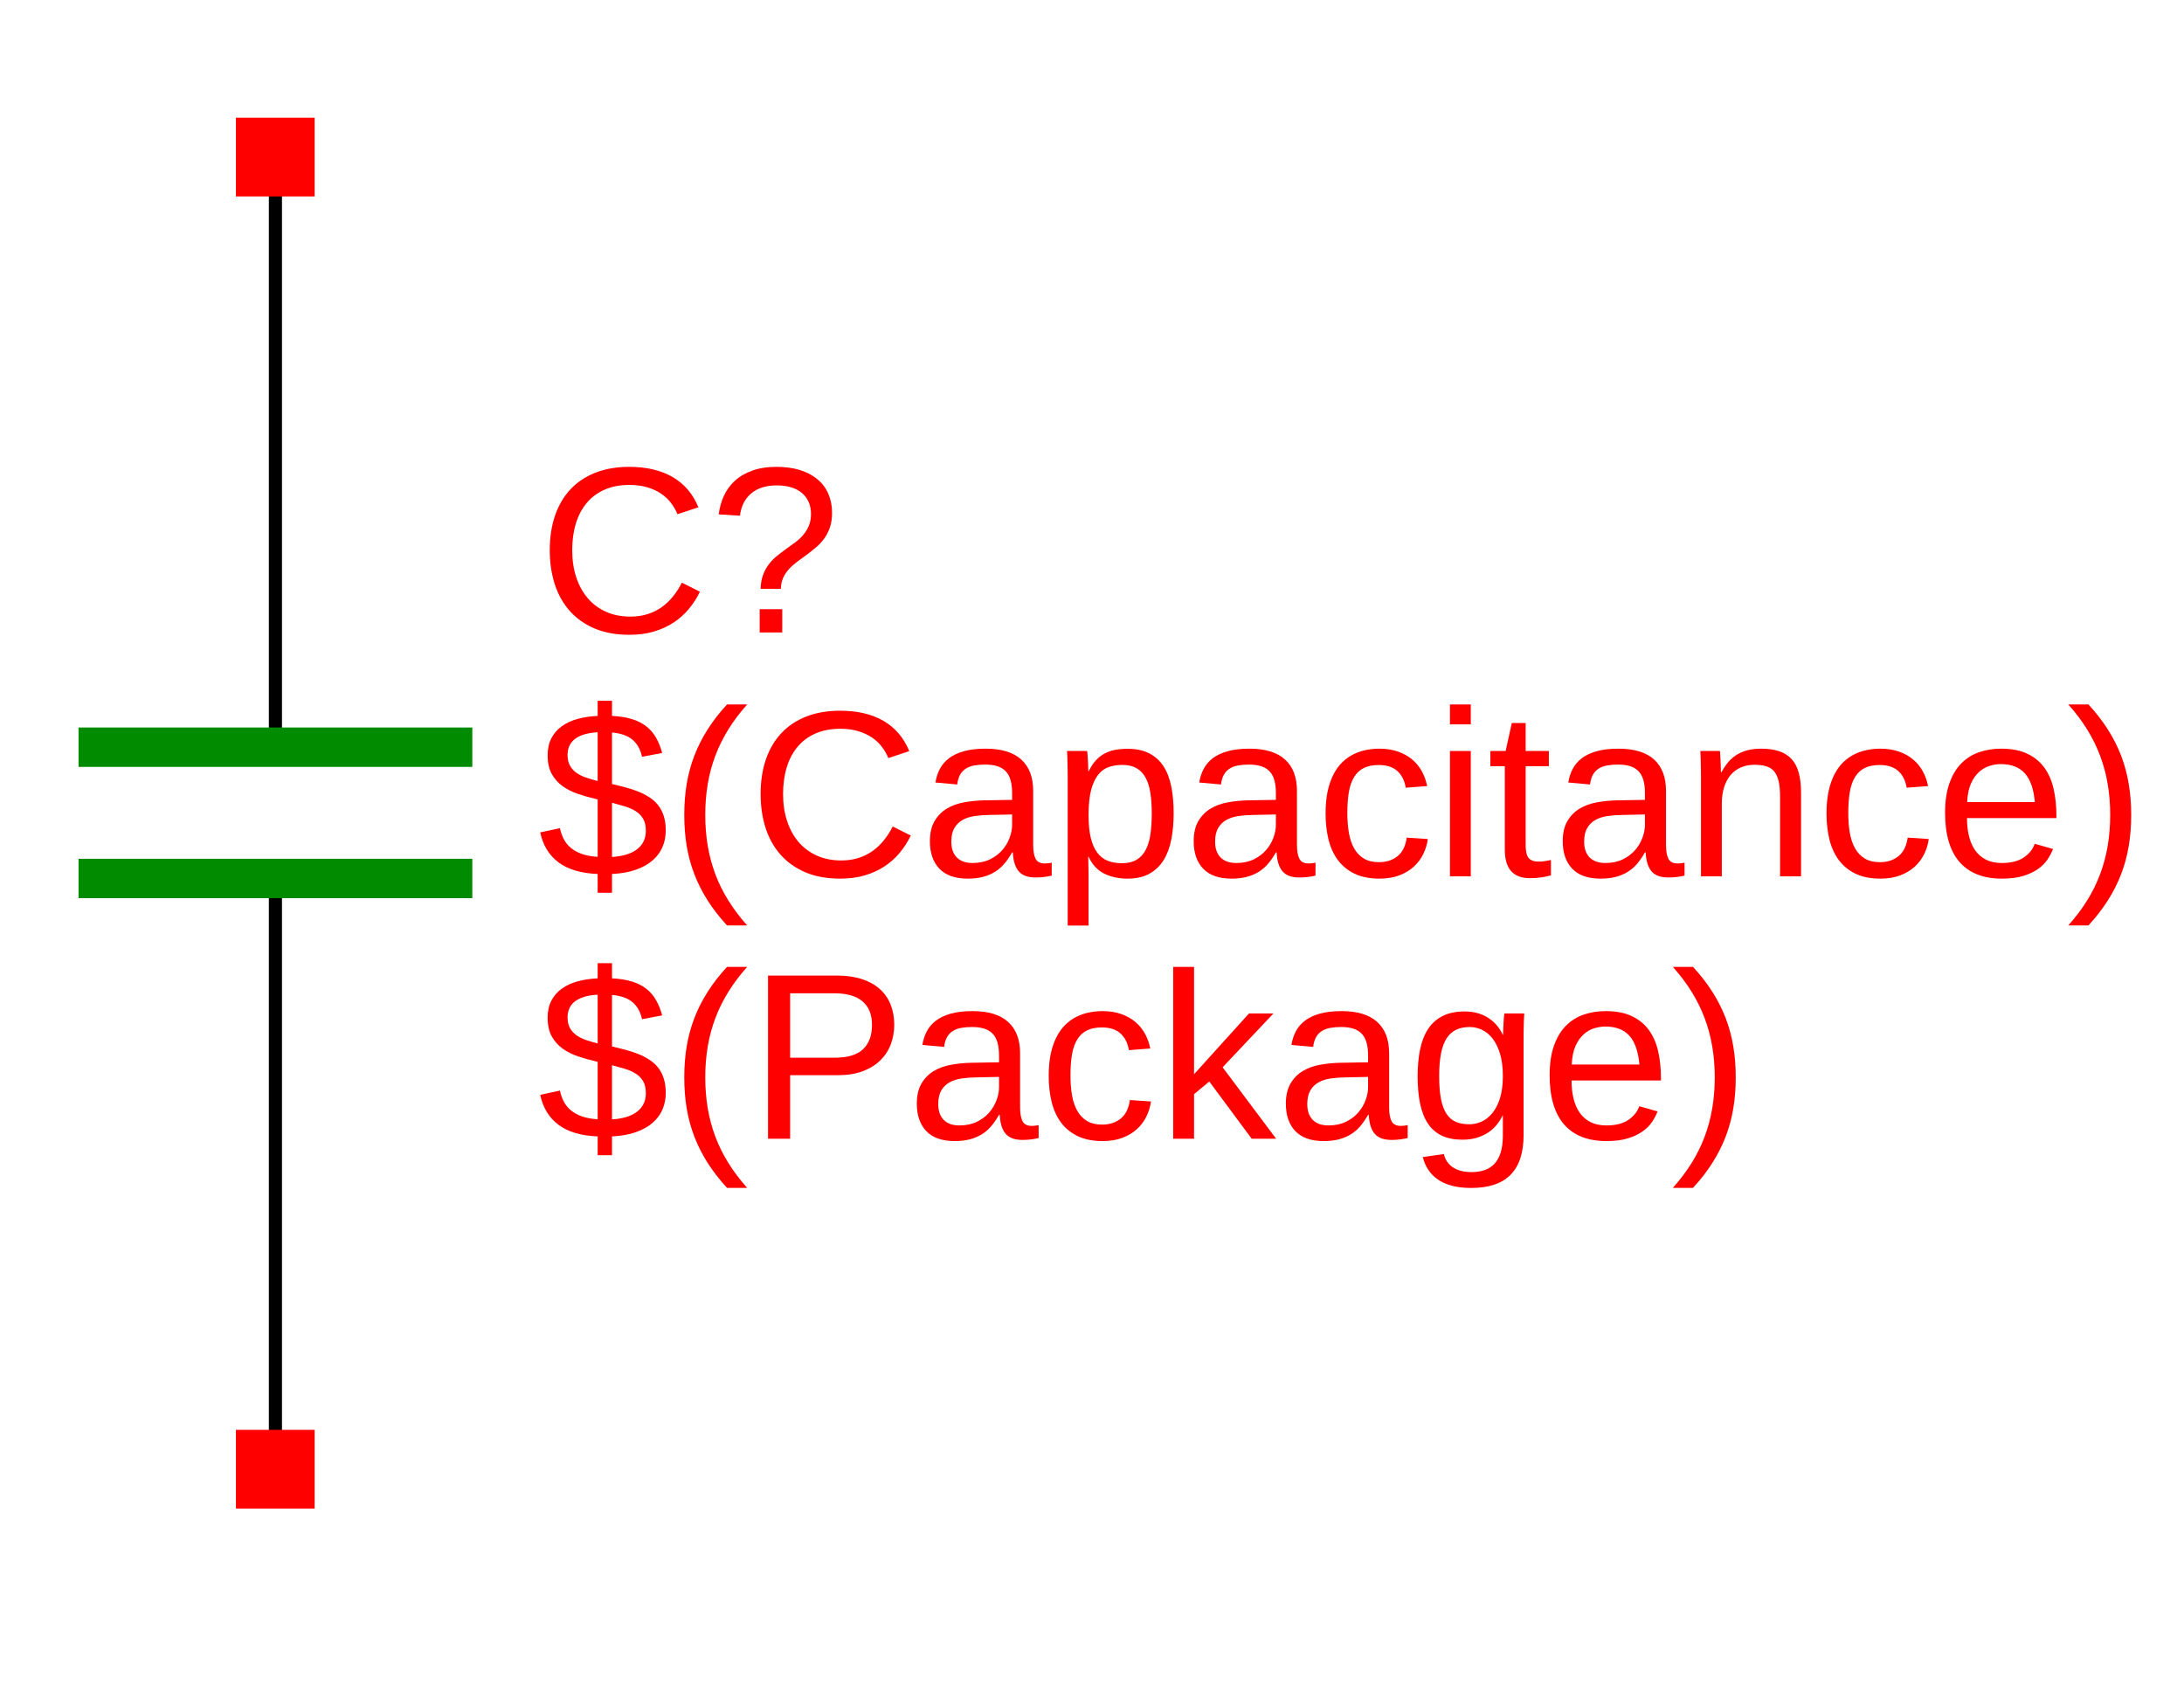 <?xml version="1.0" encoding="UTF-8"?>
<svg xmlns="http://www.w3.org/2000/svg" xmlns:xlink="http://www.w3.org/1999/xlink" width="792pt" height="612pt" viewBox="0 0 792 612" version="1.1">
<defs>
<g>
<symbol overflow="visible" id="glyph0-0">
<path style="stroke:none;" d="M 2.859 0 L 2.859 -57.312 L 25.703 -57.312 L 25.703 0 Z M 5.719 -2.859 L 22.844 -2.859 L 22.844 -54.469 L 5.719 -54.469 Z M 5.719 -2.859 "/>
</symbol>
<symbol overflow="visible" id="glyph0-1">
<path style="stroke:none;" d="M 33.266 -53.5 C 29.898 -53.5 26.922 -52.938 24.328 -51.812 C 21.742 -50.695 19.578 -49.102 17.828 -47.031 C 16.078 -44.957 14.754 -42.461 13.859 -39.547 C 12.961 -36.641 12.516 -33.41 12.516 -29.859 C 12.516 -26.305 12.992 -23.051 13.953 -20.094 C 14.922 -17.133 16.305 -14.594 18.109 -12.469 C 19.922 -10.344 22.133 -8.691 24.75 -7.516 C 27.375 -6.336 30.32 -5.75 33.594 -5.75 C 35.883 -5.75 37.973 -6.051 39.859 -6.656 C 41.754 -7.258 43.461 -8.102 44.984 -9.188 C 46.516 -10.281 47.879 -11.578 49.078 -13.078 C 50.285 -14.578 51.352 -16.238 52.281 -18.062 L 58.828 -14.781 C 57.766 -12.57 56.445 -10.516 54.875 -8.609 C 53.312 -6.703 51.473 -5.047 49.359 -3.641 C 47.242 -2.242 44.848 -1.145 42.172 -0.344 C 39.504 0.445 36.52 0.844 33.219 0.844 C 28.426 0.844 24.234 0.082 20.641 -1.438 C 17.047 -2.969 14.035 -5.098 11.609 -7.828 C 9.191 -10.555 7.379 -13.797 6.172 -17.547 C 4.973 -21.305 4.375 -25.41 4.375 -29.859 C 4.375 -34.473 5.008 -38.641 6.281 -42.359 C 7.551 -46.086 9.41 -49.258 11.859 -51.875 C 14.305 -54.5 17.32 -56.516 20.906 -57.922 C 24.488 -59.336 28.578 -60.047 33.172 -60.047 C 39.473 -60.047 44.734 -58.812 48.953 -56.344 C 53.18 -53.883 56.289 -50.234 58.281 -45.391 L 50.688 -42.875 C 50.125 -44.27 49.363 -45.602 48.406 -46.875 C 47.457 -48.156 46.27 -49.285 44.844 -50.266 C 43.414 -51.242 41.742 -52.023 39.828 -52.609 C 37.91 -53.203 35.723 -53.5 33.266 -53.5 Z M 33.266 -53.5 "/>
</symbol>
<symbol overflow="visible" id="glyph0-2">
<path style="stroke:none;" d="M 44.641 -43.344 C 44.641 -41.352 44.379 -39.598 43.859 -38.078 C 43.336 -36.566 42.645 -35.219 41.781 -34.031 C 40.914 -32.844 39.926 -31.781 38.812 -30.844 C 37.707 -29.906 36.582 -29.016 35.438 -28.172 C 34.289 -27.336 33.164 -26.516 32.062 -25.703 C 30.957 -24.891 29.961 -24.004 29.078 -23.047 C 28.191 -22.098 27.477 -21.039 26.938 -19.875 C 26.395 -18.719 26.109 -17.367 26.078 -15.828 L 18.734 -15.828 C 18.785 -17.766 19.082 -19.457 19.625 -20.906 C 20.176 -22.363 20.883 -23.648 21.75 -24.766 C 22.613 -25.891 23.594 -26.891 24.688 -27.766 C 25.781 -28.648 26.883 -29.492 28 -30.297 C 29.125 -31.098 30.223 -31.895 31.297 -32.688 C 32.379 -33.488 33.336 -34.379 34.172 -35.359 C 35.016 -36.336 35.695 -37.441 36.219 -38.672 C 36.738 -39.898 37 -41.344 37 -43 C 37 -44.656 36.703 -46.125 36.109 -47.406 C 35.523 -48.695 34.691 -49.781 33.609 -50.656 C 32.535 -51.539 31.234 -52.207 29.703 -52.656 C 28.18 -53.102 26.484 -53.328 24.609 -53.328 C 20.691 -53.328 17.582 -52.348 15.281 -50.391 C 12.988 -48.43 11.645 -45.742 11.25 -42.328 L 3.531 -42.828 C 3.832 -45.18 4.453 -47.398 5.391 -49.484 C 6.328 -51.566 7.645 -53.391 9.344 -54.953 C 11.039 -56.523 13.141 -57.766 15.641 -58.672 C 18.148 -59.586 21.113 -60.047 24.531 -60.047 C 27.719 -60.047 30.555 -59.656 33.047 -58.875 C 35.535 -58.094 37.641 -56.977 39.359 -55.531 C 41.086 -54.094 42.398 -52.336 43.297 -50.266 C 44.191 -48.191 44.641 -45.883 44.641 -43.344 Z M 18.391 0 L 18.391 -8.438 L 26.578 -8.438 L 26.578 0 Z M 18.391 0 "/>
</symbol>
<symbol overflow="visible" id="glyph0-3">
<path style="stroke:none;" d="M 21.75 -0.844 C 15.676 -1.094 10.926 -2.508 7.5 -5.094 C 4.07 -7.688 1.879 -11.297 0.922 -15.922 L 8.062 -17.469 C 8.375 -15.988 8.848 -14.641 9.484 -13.422 C 10.129 -12.203 11 -11.145 12.094 -10.25 C 13.188 -9.352 14.523 -8.629 16.109 -8.078 C 17.691 -7.535 19.57 -7.195 21.75 -7.062 L 21.75 -27.891 L 20.906 -28.094 C 18.75 -28.594 16.633 -29.191 14.562 -29.891 C 12.5 -30.598 10.656 -31.531 9.031 -32.688 C 7.406 -33.852 6.094 -35.332 5.094 -37.125 C 4.102 -38.914 3.609 -41.18 3.609 -43.922 C 3.609 -46.273 4.055 -48.316 4.953 -50.047 C 5.848 -51.785 7.098 -53.234 8.703 -54.391 C 10.316 -55.555 12.227 -56.445 14.438 -57.062 C 16.656 -57.676 19.094 -58.039 21.75 -58.156 L 21.75 -63.656 L 26.953 -63.656 L 26.953 -58.156 C 29.754 -58.02 32.172 -57.633 34.203 -57 C 36.234 -56.375 37.961 -55.5 39.391 -54.375 C 40.816 -53.258 41.988 -51.895 42.906 -50.281 C 43.832 -48.676 44.578 -46.82 45.141 -44.719 L 37.828 -43.344 C 37.273 -45.969 36.145 -48.016 34.438 -49.484 C 32.727 -50.953 30.234 -51.844 26.953 -52.156 L 26.953 -33.469 C 28.609 -33.07 30.234 -32.664 31.828 -32.25 C 33.422 -31.832 34.938 -31.336 36.375 -30.766 C 37.82 -30.191 39.16 -29.508 40.391 -28.719 C 41.629 -27.938 42.695 -26.992 43.594 -25.891 C 44.488 -24.785 45.188 -23.469 45.688 -21.938 C 46.188 -20.414 46.438 -18.645 46.438 -16.625 C 46.438 -14.469 46.047 -12.473 45.266 -10.641 C 44.484 -8.805 43.297 -7.191 41.703 -5.797 C 40.109 -4.398 38.082 -3.266 35.625 -2.391 C 33.176 -1.523 30.285 -1.008 26.953 -0.844 L 26.953 5.969 L 21.75 5.969 Z M 39.219 -16.547 C 39.219 -18.305 38.891 -19.742 38.234 -20.859 C 37.578 -21.984 36.68 -22.898 35.547 -23.609 C 34.41 -24.328 33.098 -24.91 31.609 -25.359 C 30.129 -25.805 28.578 -26.242 26.953 -26.672 L 26.953 -7.016 C 28.773 -7.129 30.441 -7.398 31.953 -7.828 C 33.461 -8.266 34.754 -8.875 35.828 -9.656 C 36.91 -10.438 37.742 -11.395 38.328 -12.531 C 38.922 -13.664 39.219 -15.004 39.219 -16.547 Z M 10.828 -44.016 C 10.828 -42.492 11.109 -41.219 11.672 -40.188 C 12.234 -39.156 13.004 -38.285 13.984 -37.578 C 14.961 -36.879 16.113 -36.297 17.438 -35.828 C 18.77 -35.367 20.207 -34.945 21.75 -34.562 L 21.75 -52.234 C 19.738 -52.129 18.031 -51.844 16.625 -51.375 C 15.227 -50.914 14.102 -50.32 13.25 -49.594 C 12.395 -48.863 11.773 -48.02 11.391 -47.062 C 11.016 -46.113 10.828 -45.098 10.828 -44.016 Z M 10.828 -44.016 "/>
</symbol>
<symbol overflow="visible" id="glyph0-4">
<path style="stroke:none;" d="M 5.328 -22.344 C 5.328 -26.227 5.617 -29.945 6.203 -33.5 C 6.797 -37.062 7.723 -40.477 8.984 -43.75 C 10.242 -47.031 11.852 -50.207 13.812 -53.281 C 15.77 -56.363 18.109 -59.375 20.828 -62.312 L 28.141 -62.312 C 25.504 -59.375 23.227 -56.359 21.312 -53.266 C 19.395 -50.172 17.816 -46.977 16.578 -43.688 C 15.348 -40.406 14.43 -36.984 13.828 -33.422 C 13.234 -29.867 12.938 -26.145 12.938 -22.25 C 12.938 -18.363 13.234 -14.641 13.828 -11.078 C 14.43 -7.523 15.348 -4.098 16.578 -0.797 C 17.816 2.504 19.395 5.691 21.312 8.766 C 23.227 11.848 25.504 14.863 28.141 17.812 L 20.828 17.812 C 18.109 14.863 15.77 11.848 13.812 8.766 C 11.852 5.691 10.242 2.52 8.984 -0.75 C 7.723 -4.031 6.797 -7.441 6.203 -10.984 C 5.617 -14.523 5.328 -18.254 5.328 -22.172 Z M 5.328 -22.344 "/>
</symbol>
<symbol overflow="visible" id="glyph0-5">
<path style="stroke:none;" d="M 17.391 0.844 C 12.828 0.844 9.395 -0.359 7.094 -2.766 C 4.801 -5.18 3.656 -8.488 3.656 -12.688 C 3.656 -15.676 4.223 -18.129 5.359 -20.047 C 6.492 -21.961 7.977 -23.469 9.812 -24.562 C 11.645 -25.656 13.734 -26.41 16.078 -26.828 C 18.43 -27.254 20.828 -27.492 23.266 -27.547 L 33.469 -27.719 L 33.469 -30.188 C 33.469 -32.062 33.27 -33.656 32.875 -34.969 C 32.488 -36.289 31.891 -37.359 31.078 -38.172 C 30.266 -38.984 29.25 -39.578 28.031 -39.953 C 26.812 -40.328 25.375 -40.516 23.719 -40.516 C 22.27 -40.516 20.957 -40.41 19.781 -40.203 C 18.602 -39.992 17.578 -39.613 16.703 -39.062 C 15.836 -38.52 15.141 -37.781 14.609 -36.844 C 14.078 -35.906 13.727 -34.723 13.562 -33.297 L 5.672 -34.016 C 5.953 -35.805 6.484 -37.445 7.266 -38.938 C 8.047 -40.438 9.156 -41.734 10.594 -42.828 C 12.039 -43.922 13.848 -44.77 16.016 -45.375 C 18.191 -45.977 20.816 -46.281 23.891 -46.281 C 29.598 -46.281 33.895 -44.969 36.781 -42.344 C 39.664 -39.727 41.109 -35.941 41.109 -30.984 L 41.109 -11.422 C 41.109 -9.18 41.398 -7.492 41.984 -6.359 C 42.578 -5.223 43.703 -4.656 45.359 -4.656 C 45.773 -4.656 46.191 -4.68 46.609 -4.734 C 47.023 -4.797 47.43 -4.867 47.828 -4.953 L 47.828 -0.25 C 46.879 -0.031 45.938 0.133 45 0.25 C 44.062 0.363 43.062 0.422 42 0.422 C 40.562 0.422 39.332 0.234 38.312 -0.141 C 37.289 -0.523 36.457 -1.102 35.812 -1.875 C 35.176 -2.645 34.688 -3.594 34.344 -4.719 C 34.008 -5.852 33.801 -7.176 33.719 -8.688 L 33.469 -8.688 C 32.656 -7.238 31.766 -5.926 30.797 -4.75 C 29.836 -3.57 28.711 -2.566 27.422 -1.734 C 26.129 -0.91 24.664 -0.273 23.031 0.172 C 21.395 0.617 19.516 0.844 17.391 0.844 Z M 19.109 -4.828 C 21.516 -4.828 23.617 -5.266 25.422 -6.141 C 27.234 -7.023 28.734 -8.156 29.922 -9.531 C 31.109 -10.906 31.992 -12.406 32.578 -14.031 C 33.172 -15.656 33.469 -17.207 33.469 -18.688 L 33.469 -22.422 L 25.203 -22.25 C 23.348 -22.227 21.586 -22.098 19.922 -21.859 C 18.254 -21.617 16.789 -21.148 15.531 -20.453 C 14.27 -19.754 13.27 -18.773 12.531 -17.516 C 11.789 -16.254 11.422 -14.602 11.422 -12.562 C 11.422 -10.094 12.082 -8.188 13.406 -6.844 C 14.738 -5.5 16.641 -4.828 19.109 -4.828 Z M 19.109 -4.828 "/>
</symbol>
<symbol overflow="visible" id="glyph0-6">
<path style="stroke:none;" d="M 44.219 -22.922 C 44.219 -19.484 43.938 -16.305 43.375 -13.391 C 42.812 -10.484 41.879 -7.977 40.578 -5.875 C 39.285 -3.781 37.566 -2.133 35.422 -0.938 C 33.273 0.25 30.633 0.844 27.5 0.844 C 24.258 0.844 21.422 0.227 18.984 -1 C 16.547 -2.238 14.68 -4.258 13.391 -7.062 L 13.188 -7.062 C 13.219 -7 13.238 -6.742 13.25 -6.297 C 13.258 -5.848 13.27 -5.285 13.281 -4.609 C 13.301 -3.941 13.316 -3.195 13.328 -2.375 C 13.348 -1.551 13.359 -0.734 13.359 0.078 L 13.359 17.844 L 5.797 17.844 L 5.797 -36.156 C 5.797 -37.25 5.785 -38.297 5.766 -39.297 C 5.754 -40.305 5.734 -41.223 5.703 -42.047 C 5.68 -42.879 5.656 -43.586 5.625 -44.172 C 5.594 -44.766 5.566 -45.188 5.547 -45.438 L 12.844 -45.438 C 12.875 -45.352 12.91 -45.055 12.953 -44.547 C 12.992 -44.047 13.035 -43.438 13.078 -42.719 C 13.117 -42.008 13.16 -41.25 13.203 -40.438 C 13.242 -39.625 13.266 -38.852 13.266 -38.125 L 13.438 -38.125 C 14.133 -39.582 14.93 -40.82 15.828 -41.844 C 16.723 -42.863 17.742 -43.703 18.891 -44.359 C 20.047 -45.023 21.328 -45.504 22.734 -45.797 C 24.148 -46.086 25.738 -46.234 27.5 -46.234 C 30.633 -46.234 33.273 -45.672 35.422 -44.547 C 37.566 -43.43 39.285 -41.859 40.578 -39.828 C 41.879 -37.797 42.812 -35.344 43.375 -32.469 C 43.938 -29.602 44.219 -26.422 44.219 -22.922 Z M 36.281 -22.766 C 36.281 -25.555 36.113 -28.047 35.781 -30.234 C 35.445 -32.422 34.863 -34.27 34.031 -35.781 C 33.207 -37.289 32.109 -38.438 30.734 -39.219 C 29.367 -40 27.648 -40.391 25.578 -40.391 C 23.891 -40.391 22.305 -40.148 20.828 -39.672 C 19.348 -39.203 18.051 -38.297 16.938 -36.953 C 15.832 -35.609 14.957 -33.754 14.312 -31.391 C 13.676 -29.023 13.359 -25.953 13.359 -22.172 C 13.359 -18.953 13.625 -16.227 14.156 -14 C 14.688 -11.781 15.461 -9.984 16.484 -8.609 C 17.504 -7.234 18.77 -6.242 20.281 -5.641 C 21.789 -5.047 23.523 -4.75 25.484 -4.75 C 27.586 -4.75 29.332 -5.156 30.719 -5.969 C 32.102 -6.781 33.207 -7.953 34.031 -9.484 C 34.863 -11.023 35.445 -12.91 35.781 -15.141 C 36.113 -17.367 36.281 -19.91 36.281 -22.766 Z M 36.281 -22.766 "/>
</symbol>
<symbol overflow="visible" id="glyph0-7">
<path style="stroke:none;" d="M 11.547 -22.922 C 11.547 -20.316 11.734 -17.922 12.109 -15.734 C 12.492 -13.555 13.133 -11.676 14.031 -10.094 C 14.926 -8.52 16.109 -7.297 17.578 -6.422 C 19.047 -5.555 20.859 -5.125 23.016 -5.125 C 25.703 -5.125 27.945 -5.848 29.75 -7.297 C 31.551 -8.754 32.664 -11 33.094 -14.031 L 40.734 -13.516 C 40.484 -11.641 39.938 -9.832 39.094 -8.094 C 38.25 -6.363 37.109 -4.836 35.672 -3.516 C 34.234 -2.203 32.477 -1.145 30.406 -0.344 C 28.332 0.445 25.938 0.844 23.219 0.844 C 19.664 0.844 16.645 0.242 14.156 -0.953 C 11.664 -2.16 9.641 -3.82 8.078 -5.938 C 6.523 -8.051 5.398 -10.539 4.703 -13.406 C 4.004 -16.281 3.656 -19.398 3.656 -22.766 C 3.656 -25.816 3.906 -28.508 4.406 -30.844 C 4.914 -33.176 5.625 -35.219 6.531 -36.969 C 7.438 -38.719 8.504 -40.188 9.734 -41.375 C 10.973 -42.57 12.312 -43.523 13.75 -44.234 C 15.195 -44.953 16.719 -45.473 18.312 -45.797 C 19.906 -46.117 21.516 -46.281 23.141 -46.281 C 25.68 -46.281 27.945 -45.926 29.938 -45.219 C 31.926 -44.52 33.641 -43.562 35.078 -42.344 C 36.523 -41.125 37.695 -39.688 38.594 -38.031 C 39.488 -36.383 40.117 -34.613 40.484 -32.719 L 32.719 -32.125 C 32.32 -34.645 31.328 -36.645 29.734 -38.125 C 28.141 -39.613 25.867 -40.359 22.922 -40.359 C 20.766 -40.359 18.969 -40 17.531 -39.281 C 16.094 -38.57 14.926 -37.492 14.031 -36.047 C 13.133 -34.609 12.492 -32.797 12.109 -30.609 C 11.734 -28.43 11.547 -25.867 11.547 -22.922 Z M 11.547 -22.922 "/>
</symbol>
<symbol overflow="visible" id="glyph0-8">
<path style="stroke:none;" d="M 5.75 -55.094 L 5.75 -62.312 L 13.312 -62.312 L 13.312 -55.094 Z M 5.75 0 L 5.75 -45.438 L 13.312 -45.438 L 13.312 0 Z M 5.75 0 "/>
</symbol>
<symbol overflow="visible" id="glyph0-9">
<path style="stroke:none;" d="M 23.266 -0.344 C 22.117 -0.031 20.945 0.211 19.75 0.391 C 18.562 0.578 17.188 0.672 15.625 0.672 C 9.57 0.672 6.547 -2.754 6.547 -9.609 L 6.547 -39.938 L 1.297 -39.938 L 1.297 -45.438 L 6.844 -45.438 L 9.078 -55.594 L 14.109 -55.594 L 14.109 -45.438 L 22.516 -45.438 L 22.516 -39.938 L 14.109 -39.938 L 14.109 -11.25 C 14.109 -9.07 14.461 -7.539 15.172 -6.656 C 15.891 -5.77 17.129 -5.328 18.891 -5.328 C 19.617 -5.328 20.328 -5.383 21.016 -5.5 C 21.703 -5.613 22.453 -5.754 23.266 -5.922 Z M 23.266 -0.344 "/>
</symbol>
<symbol overflow="visible" id="glyph0-10">
<path style="stroke:none;" d="M 34.641 0 L 34.641 -28.812 C 34.641 -31.02 34.477 -32.863 34.156 -34.344 C 33.832 -35.832 33.305 -37.031 32.578 -37.938 C 31.859 -38.852 30.898 -39.5 29.703 -39.875 C 28.516 -40.25 27.039 -40.438 25.281 -40.438 C 23.488 -40.438 21.867 -40.117 20.422 -39.484 C 18.984 -38.859 17.754 -37.953 16.734 -36.766 C 15.711 -35.578 14.922 -34.109 14.359 -32.359 C 13.797 -30.609 13.516 -28.598 13.516 -26.328 L 13.516 0 L 5.969 0 L 5.969 -35.734 C 5.969 -36.68 5.957 -37.68 5.938 -38.734 C 5.926 -39.785 5.906 -40.781 5.875 -41.719 C 5.852 -42.656 5.828 -43.457 5.797 -44.125 C 5.766 -44.801 5.738 -45.238 5.719 -45.438 L 12.844 -45.438 C 12.875 -45.289 12.898 -44.91 12.922 -44.297 C 12.953 -43.68 12.988 -42.973 13.031 -42.172 C 13.082 -41.379 13.117 -40.566 13.141 -39.734 C 13.172 -38.91 13.188 -38.223 13.188 -37.672 L 13.312 -37.672 C 14.039 -38.984 14.836 -40.172 15.703 -41.234 C 16.566 -42.297 17.57 -43.195 18.719 -43.938 C 19.875 -44.688 21.191 -45.266 22.672 -45.672 C 24.16 -46.078 25.883 -46.281 27.844 -46.281 C 30.363 -46.281 32.531 -45.969 34.344 -45.344 C 36.164 -44.727 37.664 -43.773 38.844 -42.484 C 40.02 -41.203 40.879 -39.547 41.422 -37.516 C 41.973 -35.484 42.25 -33.07 42.25 -30.281 L 42.25 0 Z M 34.641 0 "/>
</symbol>
<symbol overflow="visible" id="glyph0-11">
<path style="stroke:none;" d="M 11.594 -21.125 C 11.594 -18.738 11.836 -16.547 12.328 -14.547 C 12.816 -12.547 13.57 -10.82 14.594 -9.375 C 15.613 -7.938 16.922 -6.816 18.516 -6.016 C 20.109 -5.223 22.023 -4.828 24.266 -4.828 C 27.547 -4.828 30.172 -5.484 32.141 -6.797 C 34.117 -8.117 35.457 -9.785 36.156 -11.797 L 42.797 -9.906 C 42.316 -8.645 41.648 -7.379 40.797 -6.109 C 39.941 -4.836 38.801 -3.691 37.375 -2.672 C 35.945 -1.648 34.16 -0.805 32.016 -0.141 C 29.879 0.516 27.297 0.844 24.266 0.844 C 17.547 0.844 12.43 -1.156 8.922 -5.156 C 5.41 -9.164 3.656 -15.117 3.656 -23.016 C 3.656 -27.266 4.188 -30.863 5.25 -33.812 C 6.312 -36.77 7.766 -39.172 9.609 -41.016 C 11.461 -42.867 13.617 -44.207 16.078 -45.031 C 18.547 -45.863 21.18 -46.281 23.984 -46.281 C 27.785 -46.281 30.969 -45.66 33.531 -44.422 C 36.094 -43.191 38.148 -41.492 39.703 -39.328 C 41.254 -37.16 42.359 -34.602 43.016 -31.656 C 43.68 -28.719 44.016 -25.539 44.016 -22.125 L 44.016 -21.125 Z M 36.203 -26.922 C 35.773 -31.703 34.551 -35.191 32.531 -37.391 C 30.52 -39.586 27.629 -40.688 23.859 -40.688 C 22.598 -40.688 21.273 -40.484 19.891 -40.078 C 18.504 -39.672 17.223 -38.945 16.047 -37.906 C 14.867 -36.875 13.875 -35.469 13.062 -33.688 C 12.25 -31.914 11.785 -29.66 11.672 -26.922 Z M 36.203 -26.922 "/>
</symbol>
<symbol overflow="visible" id="glyph0-12">
<path style="stroke:none;" d="M 23.312 -22.172 C 23.312 -18.254 23.016 -14.523 22.422 -10.984 C 21.836 -7.441 20.914 -4.031 19.656 -0.75 C 18.395 2.52 16.785 5.691 14.828 8.766 C 12.867 11.848 10.531 14.863 7.812 17.812 L 0.5 17.812 C 3.133 14.863 5.41 11.848 7.328 8.766 C 9.242 5.691 10.816 2.504 12.047 -0.797 C 13.285 -4.098 14.203 -7.523 14.797 -11.078 C 15.398 -14.641 15.703 -18.363 15.703 -22.25 C 15.703 -26.145 15.398 -29.867 14.797 -33.422 C 14.203 -36.984 13.285 -40.406 12.047 -43.688 C 10.816 -46.977 9.242 -50.172 7.328 -53.266 C 5.41 -56.359 3.133 -59.375 0.5 -62.312 L 7.812 -62.312 C 10.531 -59.375 12.867 -56.363 14.828 -53.281 C 16.785 -50.207 18.395 -47.031 19.656 -43.75 C 20.914 -40.477 21.836 -37.062 22.422 -33.5 C 23.016 -29.945 23.312 -26.227 23.312 -22.344 Z M 23.312 -22.172 "/>
</symbol>
<symbol overflow="visible" id="glyph0-13">
<path style="stroke:none;" d="M 52.828 -41.359 C 52.828 -38.785 52.398 -36.383 51.547 -34.156 C 50.691 -31.938 49.414 -30.004 47.719 -28.359 C 46.031 -26.723 43.91 -25.426 41.359 -24.469 C 38.816 -23.52 35.848 -23.047 32.453 -23.047 L 15.078 -23.047 L 15.078 0 L 7.062 0 L 7.062 -59.172 L 31.953 -59.172 C 35.453 -59.172 38.504 -58.742 41.109 -57.891 C 43.711 -57.035 45.879 -55.828 47.609 -54.266 C 49.348 -52.711 50.648 -50.836 51.516 -48.641 C 52.391 -46.453 52.828 -44.023 52.828 -41.359 Z M 44.766 -41.281 C 44.766 -45.031 43.613 -47.879 41.312 -49.828 C 39.02 -51.773 35.578 -52.75 30.984 -52.75 L 15.078 -52.75 L 15.078 -29.391 L 31.328 -29.391 C 35.941 -29.391 39.332 -30.41 41.5 -32.453 C 43.676 -34.504 44.766 -37.445 44.766 -41.281 Z M 44.766 -41.281 "/>
</symbol>
<symbol overflow="visible" id="glyph0-14">
<path style="stroke:none;" d="M 34.266 0 L 18.891 -20.75 L 13.359 -16.172 L 13.359 0 L 5.797 0 L 5.797 -62.312 L 13.359 -62.312 L 13.359 -23.391 L 33.297 -45.438 L 42.156 -45.438 L 23.719 -25.906 L 43.125 0 Z M 34.266 0 "/>
</symbol>
<symbol overflow="visible" id="glyph0-15">
<path style="stroke:none;" d="M 23.016 17.844 C 20.41 17.844 18.098 17.578 16.078 17.047 C 14.066 16.516 12.348 15.75 10.922 14.75 C 9.492 13.758 8.332 12.578 7.438 11.203 C 6.539 9.836 5.895 8.316 5.5 6.641 L 13.109 5.547 C 13.609 7.641 14.719 9.254 16.438 10.391 C 18.156 11.523 20.414 12.094 23.219 12.094 C 24.926 12.094 26.477 11.852 27.875 11.375 C 29.281 10.906 30.473 10.145 31.453 9.094 C 32.43 8.039 33.188 6.676 33.719 5 C 34.25 3.32 34.516 1.273 34.516 -1.141 L 34.516 -8.438 L 34.438 -8.438 C 33.875 -7.289 33.176 -6.191 32.344 -5.141 C 31.52 -4.086 30.516 -3.156 29.328 -2.344 C 28.141 -1.539 26.758 -0.891 25.188 -0.391 C 23.625 0.098 21.836 0.344 19.828 0.344 C 16.941 0.344 14.469 -0.141 12.406 -1.109 C 10.352 -2.078 8.676 -3.523 7.375 -5.453 C 6.07 -7.391 5.117 -9.789 4.516 -12.656 C 3.91 -15.531 3.609 -18.859 3.609 -22.641 C 3.609 -26.273 3.91 -29.547 4.516 -32.453 C 5.117 -35.367 6.098 -37.844 7.453 -39.875 C 8.805 -41.906 10.566 -43.457 12.734 -44.531 C 14.91 -45.613 17.551 -46.156 20.656 -46.156 C 23.875 -46.156 26.664 -45.414 29.031 -43.938 C 31.406 -42.469 33.234 -40.379 34.516 -37.672 L 34.609 -37.672 C 34.609 -38.367 34.629 -39.148 34.672 -40.016 C 34.711 -40.891 34.754 -41.707 34.797 -42.469 C 34.836 -43.238 34.883 -43.906 34.938 -44.469 C 34.988 -45.031 35.047 -45.352 35.109 -45.438 L 42.281 -45.438 C 42.258 -45.188 42.234 -44.758 42.203 -44.156 C 42.172 -43.551 42.141 -42.828 42.109 -41.984 C 42.086 -41.148 42.066 -40.223 42.047 -39.203 C 42.035 -38.18 42.031 -37.125 42.031 -36.031 L 42.031 -1.297 C 42.031 5.055 40.469 9.832 37.344 13.031 C 34.227 16.238 29.453 17.844 23.016 17.844 Z M 34.516 -22.719 C 34.516 -25.883 34.172 -28.594 33.484 -30.844 C 32.797 -33.094 31.891 -34.93 30.766 -36.359 C 29.648 -37.785 28.375 -38.832 26.938 -39.5 C 25.5 -40.176 24.023 -40.516 22.516 -40.516 C 20.578 -40.516 18.914 -40.176 17.531 -39.5 C 16.145 -38.832 14.992 -37.781 14.078 -36.344 C 13.172 -34.906 12.5 -33.055 12.062 -30.797 C 11.633 -28.547 11.422 -25.852 11.422 -22.719 C 11.422 -19.445 11.633 -16.695 12.062 -14.469 C 12.5 -12.238 13.164 -10.438 14.062 -9.062 C 14.957 -7.695 16.094 -6.719 17.469 -6.125 C 18.844 -5.539 20.477 -5.25 22.375 -5.25 C 23.895 -5.25 25.375 -5.57 26.812 -6.219 C 28.25 -6.863 29.539 -7.883 30.688 -9.281 C 31.844 -10.676 32.77 -12.477 33.469 -14.688 C 34.164 -16.906 34.516 -19.582 34.516 -22.719 Z M 34.516 -22.719 "/>
</symbol>
</g>
</defs>
<g id="surface4">
<rect x="0" y="0" width="792" height="612" style="fill:rgb(100%,100%,100%);fill-opacity:1;stroke:none;"/>
<path style="fill:none;stroke-width:10;stroke-linecap:square;stroke-linejoin:miter;stroke:rgb(0%,0%,0%);stroke-opacity:1;stroke-miterlimit:10;" d="M 199.999 1000.003 L 199.999 550.001 " transform="matrix(0.476,0,0,-0.476,4.678,532.725)"/>
<path style="fill:none;stroke-width:10;stroke-linecap:square;stroke-linejoin:miter;stroke:rgb(0%,0%,0%);stroke-opacity:1;stroke-miterlimit:10;" d="M 199.999 -0.002 L 199.999 449.999 " transform="matrix(0.476,0,0,-0.476,4.678,532.725)"/>
<g style="fill:rgb(100%,0%,0%);fill-opacity:1;">
  <use xlink:href="#glyph0-1" x="194.988" y="229.328"/>
  <use xlink:href="#glyph0-2" x="257.095" y="229.328"/>
</g>
<g style="fill:rgb(100%,0%,0%);fill-opacity:1;">
  <use xlink:href="#glyph0-3" x="194.988" y="317.746"/>
  <use xlink:href="#glyph0-4" x="242.817" y="317.746"/>
  <use xlink:href="#glyph0-1" x="271.456" y="317.746"/>
  <use xlink:href="#glyph0-5" x="333.562" y="317.746"/>
  <use xlink:href="#glyph0-6" x="381.391" y="317.746"/>
  <use xlink:href="#glyph0-5" x="429.22" y="317.746"/>
  <use xlink:href="#glyph0-7" x="477.049" y="317.746"/>
  <use xlink:href="#glyph0-8" x="520.049" y="317.746"/>
  <use xlink:href="#glyph0-9" x="539.156" y="317.746"/>
  <use xlink:href="#glyph0-5" x="563.049" y="317.746"/>
  <use xlink:href="#glyph0-10" x="610.878" y="317.746"/>
  <use xlink:href="#glyph0-7" x="658.707" y="317.746"/>
  <use xlink:href="#glyph0-11" x="701.707" y="317.746"/>
  <use xlink:href="#glyph0-12" x="749.536" y="317.746"/>
</g>
<g style="fill:rgb(100%,0%,0%);fill-opacity:1;">
  <use xlink:href="#glyph0-3" x="194.988" y="412.902"/>
  <use xlink:href="#glyph0-4" x="242.817" y="412.902"/>
  <use xlink:href="#glyph0-13" x="271.456" y="412.902"/>
  <use xlink:href="#glyph0-5" x="328.817" y="412.902"/>
  <use xlink:href="#glyph0-7" x="376.646" y="412.902"/>
  <use xlink:href="#glyph0-14" x="419.646" y="412.902"/>
  <use xlink:href="#glyph0-5" x="462.647" y="412.902"/>
  <use xlink:href="#glyph0-15" x="510.476" y="412.902"/>
  <use xlink:href="#glyph0-11" x="558.304" y="412.902"/>
  <use xlink:href="#glyph0-12" x="606.133" y="412.902"/>
</g>
<path style="fill:none;stroke-width:30;stroke-linecap:butt;stroke-linejoin:miter;stroke:rgb(0%,54.51%,0%);stroke-opacity:1;stroke-miterlimit:10;" d="M 50.004 550.001 L 350.002 550.001 " transform="matrix(0.476,0,0,-0.476,4.678,532.725)"/>
<path style="fill:none;stroke-width:30;stroke-linecap:butt;stroke-linejoin:miter;stroke:rgb(0%,54.51%,0%);stroke-opacity:1;stroke-miterlimit:10;" d="M 50.004 449.999 L 350.002 449.999 " transform="matrix(0.476,0,0,-0.476,4.678,532.725)"/>
<path style=" stroke:none;fill-rule:nonzero;fill:rgb(100%,0%,0%);fill-opacity:1;" d="M 85.559 71.227 L 114.105 71.227 L 114.105 42.68 L 85.559 42.68 Z M 85.559 71.227 "/>
<path style=" stroke:none;fill-rule:nonzero;fill:rgb(100%,0%,0%);fill-opacity:1;" d="M 85.559 547 L 114.105 547 L 114.105 518.453 L 85.559 518.453 Z M 85.559 547 "/>
</g>
</svg>
